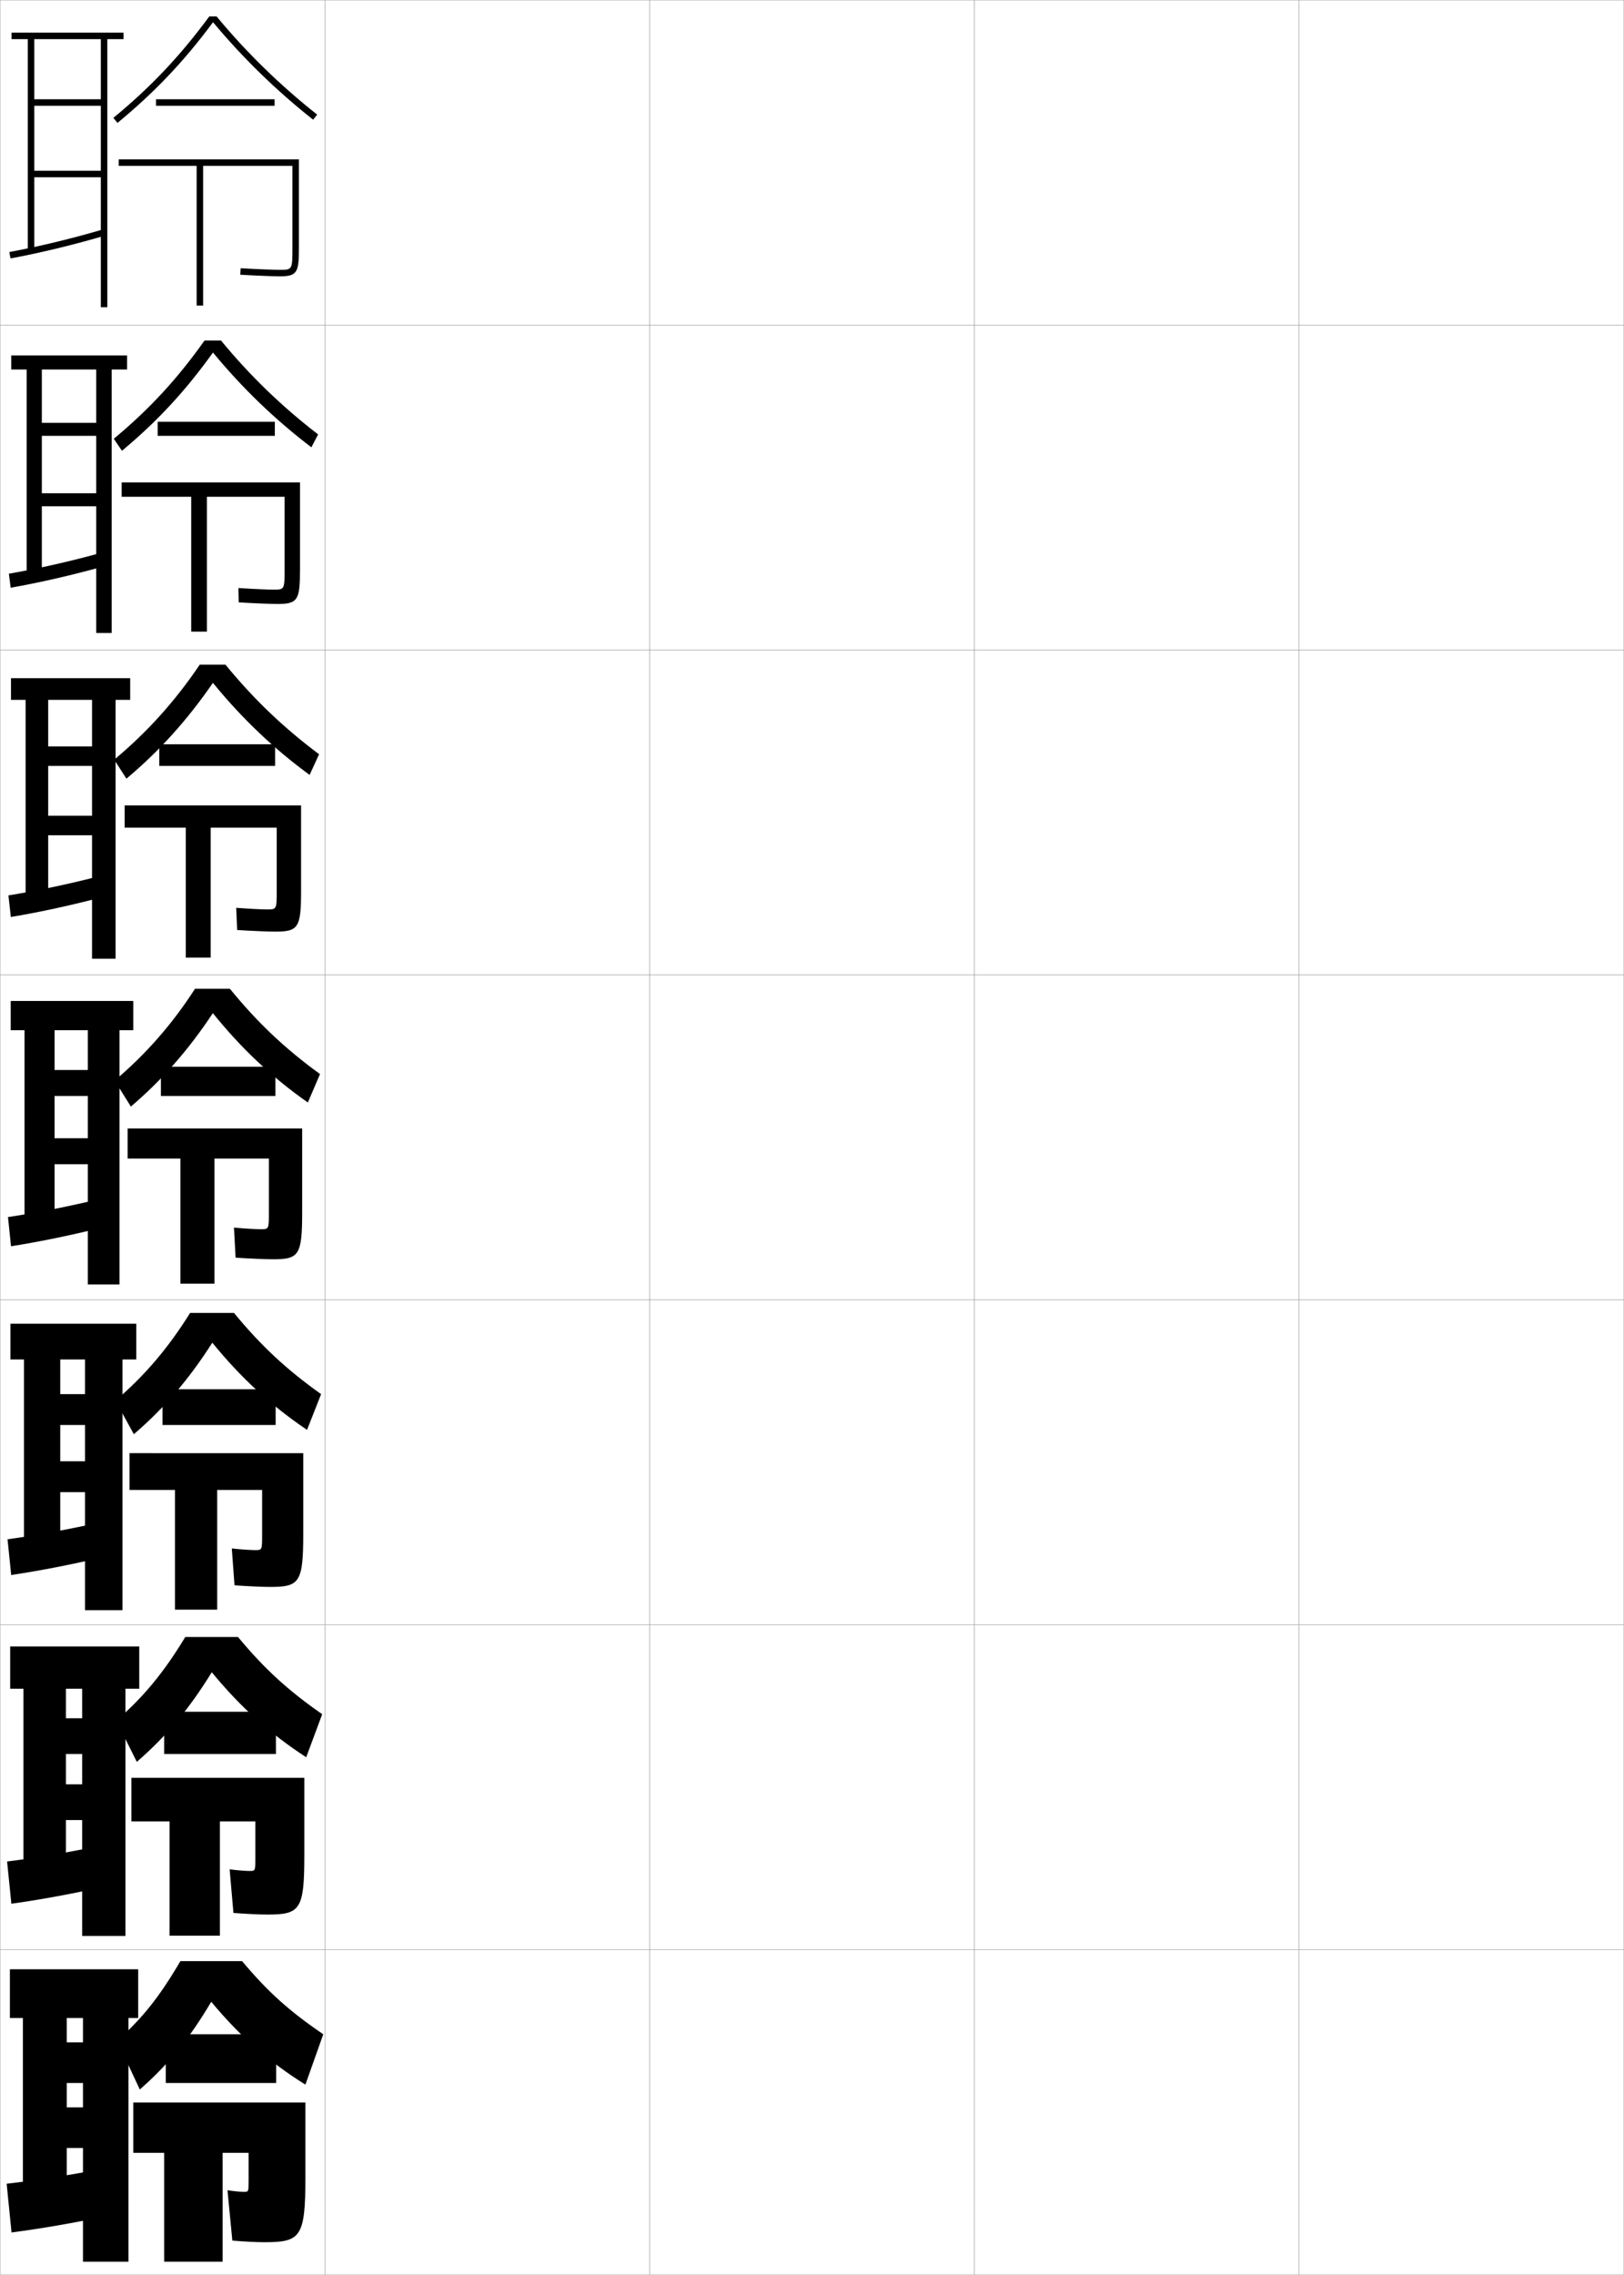 <?xml version="1.0" encoding="utf-8"?>
<!-- Generator: Adobe Illustrator 11 Build 225, SVG Export Plug-In . SVG Version: 6.0.0 Build 78)  -->
<!DOCTYPE svg PUBLIC "-//W3C//DTD SVG 1.0//EN"    "http://www.w3.org/TR/2001/REC-SVG-20010904/DTD/svg10.dtd">
<svg  xmlns="http://www.w3.org/2000/svg" xmlns:xlink="http://www.w3.org/1999/xlink" xmlns:a="http://ns.adobe.com/AdobeSVGViewerExtensions/3.0/"
	 width="500.1" height="700.1" viewBox="0 0 500.1 700.1"
	 overflow="visible" enable-background="new 0 0 500.1 700.1" xml:space="preserve">
		<g id="glyphs">
			<g>
				<rect x="0.05" y="0.05" fill="none" stroke="#999999" stroke-width="0.1" width="100" height="100"/> 
				<rect x="0.05" y="100.05" fill="none" stroke="#999999" stroke-width="0.1" width="100" height="100"/> 
				<rect x="0.05" y="200.05" fill="none" stroke="#999999" stroke-width="0.1" width="100" height="100"/> 
				<rect x="0.05" y="300.05" fill="none" stroke="#999999" stroke-width="0.1" width="100" height="100"/> 
				<rect x="0.05" y="400.05" fill="none" stroke="#999999" stroke-width="0.1" width="100" height="100"/> 
				<rect x="0.05" y="500.05" fill="none" stroke="#999999" stroke-width="0.1" width="100" height="100"/> 
				<rect x="0.05" y="600.05" fill="none" stroke="#999999" stroke-width="0.1" width="100" height="100"/> 
				<rect x="100.05" y="0.05" fill="none" stroke="#999999" stroke-width="0.1" width="100" height="100"/> 
				<rect x="100.05" y="100.05" fill="none" stroke="#999999" stroke-width="0.1" width="100" height="100"/> 
				<rect x="100.05" y="200.05" fill="none" stroke="#999999" stroke-width="0.1" width="100" height="100"/> 
				<rect x="100.05" y="300.05" fill="none" stroke="#999999" stroke-width="0.1" width="100" height="100"/> 
				<rect x="100.05" y="400.05" fill="none" stroke="#999999" stroke-width="0.1" width="100" height="100"/> 
				<rect x="100.05" y="500.05" fill="none" stroke="#999999" stroke-width="0.1" width="100" height="100"/> 
				<rect x="100.05" y="600.05" fill="none" stroke="#999999" stroke-width="0.1" width="100" height="100"/> 
				<rect x="200.05" y="0.05" fill="none" stroke="#999999" stroke-width="0.1" width="100" height="100"/> 
				<rect x="200.05" y="100.05" fill="none" stroke="#999999" stroke-width="0.1" width="100" height="100"/> 
				<rect x="200.05" y="200.05" fill="none" stroke="#999999" stroke-width="0.1" width="100" height="100"/> 
				<rect x="200.05" y="300.05" fill="none" stroke="#999999" stroke-width="0.1" width="100" height="100"/> 
				<rect x="200.05" y="400.05" fill="none" stroke="#999999" stroke-width="0.1" width="100" height="100"/> 
				<rect x="200.05" y="500.05" fill="none" stroke="#999999" stroke-width="0.1" width="100" height="100"/> 
				<rect x="200.05" y="600.05" fill="none" stroke="#999999" stroke-width="0.1" width="100" height="100"/> 
				<rect x="300.05" y="0.05" fill="none" stroke="#999999" stroke-width="0.1" width="100" height="100"/> 
				<rect x="300.05" y="100.05" fill="none" stroke="#999999" stroke-width="0.1" width="100" height="100"/> 
				<rect x="300.05" y="200.05" fill="none" stroke="#999999" stroke-width="0.1" width="100" height="100"/> 
				<rect x="300.05" y="300.05" fill="none" stroke="#999999" stroke-width="0.1" width="100" height="100"/> 
				<rect x="300.05" y="400.05" fill="none" stroke="#999999" stroke-width="0.1" width="100" height="100"/> 
				<rect x="300.05" y="500.05" fill="none" stroke="#999999" stroke-width="0.1" width="100" height="100"/> 
				<rect x="300.05" y="600.05" fill="none" stroke="#999999" stroke-width="0.1" width="100" height="100"/> 
				<rect x="400.05" y="0.05" fill="none" stroke="#999999" stroke-width="0.1" width="100" height="100"/> 
				<rect x="400.05" y="100.05" fill="none" stroke="#999999" stroke-width="0.1" width="100" height="100"/> 
				<rect x="400.05" y="200.05" fill="none" stroke="#999999" stroke-width="0.1" width="100" height="100"/> 
				<rect x="400.05" y="300.05" fill="none" stroke="#999999" stroke-width="0.1" width="100" height="100"/> 
				<rect x="400.05" y="400.05" fill="none" stroke="#999999" stroke-width="0.1" width="100" height="100"/> 
				<rect x="400.05" y="500.05" fill="none" stroke="#999999" stroke-width="0.1" width="100" height="100"/> 
				<rect x="400.05" y="600.05" fill="none" stroke="#999999" stroke-width="0.1" width="100" height="100"/> 
			</g>
			<g>
				<polygon points="31.05,12.05 31.05,30.55 10.55,30.55 10.55,32.55 
					31.05,32.55 31.05,52.55 10.55,52.55 10.55,54.55 31.05,54.55 
					31.05,94.55 33.05,94.55 33.05,12.05 38.05,12.05 38.05,10.05 
					3.55,10.05 3.55,12.05 8.55,12.05 8.55,77.05 10.55,77.05 
					10.55,12.05 "/>
				<path d="M2.868,77.566l0.363,1.967c9.023-1.665,19.358-4.159,29.101-7.024
					l-0.564-1.918C22.09,73.437,11.827,75.913,2.868,77.566z"/>
			</g>
			<g>
				<g>
					<polygon points="29.633,113.716 29.633,130.133 12.883,130.133 12.883,134.133 
						29.633,134.133 29.633,151.799 12.883,151.799 12.883,155.8 29.633,155.8 
						29.633,194.799 34.383,194.799 34.383,113.716 39.133,113.716 39.133,109.383 
						3.466,109.383 3.466,113.716 8.216,113.716 8.216,176.966 12.883,176.966 
						12.883,113.716 "/>
					<path d="M2.731,176.563l0.553,4.307c9.052-1.588,19.289-3.947,29.084-6.688
						l-0.72-4.182C21.928,172.693,11.691,175.016,2.731,176.563z"/>
				</g>
				<g>
					<polygon points="28.341,215.383 28.341,229.716 14.842,229.716 14.842,235.716 
						28.341,235.716 28.341,251.05 14.842,251.05 14.842,257.05 28.341,257.05 
						28.341,295.05 35.591,295.05 35.591,215.383 40.091,215.383 40.091,208.716 
						3.383,208.716 3.383,215.383 7.883,215.383 7.883,276.883 14.842,276.883 
						14.842,215.383 "/>
					<path d="M2.595,275.561l0.742,6.646c9.081-1.511,19.22-3.735,29.067-6.351
						l-0.876-6.445C21.766,271.949,11.556,274.119,2.595,275.561z"/>
				</g>
				<g>
					<polygon points="27.05,317.05 27.05,329.3 16.8,329.3 16.8,337.3 
						27.05,337.3 27.05,350.3 16.8,350.3 16.8,358.3 27.05,358.3 
						27.05,395.3 36.8,395.3 36.8,317.05 41.05,317.05 41.05,308.05 
						3.3,308.05 3.3,317.05 7.55,317.05 7.55,376.8 16.8,376.8 
						16.8,317.05 "/>
					<path d="M2.459,374.558l0.932,8.984c9.109-1.434,19.151-3.522,29.05-6.013
						l-1.031-8.709C21.604,371.206,11.421,373.222,2.459,374.558z"/>
				</g>
				<g>
					<polygon points="26.175,418.384 26.175,429.05 18.55,429.05 18.55,438.55 
						26.175,438.55 26.175,449.716 18.55,449.716 18.55,459.216 26.175,459.216 
						26.175,495.55 37.717,495.55 37.717,418.384 41.967,418.384 41.967,407.384 
						3.217,407.384 3.217,418.384 7.383,418.384 7.383,476.716 18.55,476.716 
						18.55,418.384 "/>
					<path d="M2.322,473.722l1.121,10.99c9.139-1.356,19.082-3.311,29.034-5.676
						l-1.188-10.639C21.442,470.63,11.285,472.491,2.322,473.722z"/>
				</g>
				<g>
					<polygon points="25.3,519.717 25.3,528.8 20.3,528.8 20.3,539.8 
						25.3,539.8 25.3,549.133 20.3,549.133 20.3,560.133 25.3,560.133 
						25.3,595.8 38.633,595.8 38.633,519.717 42.883,519.717 42.883,506.717 
						3.133,506.717 3.133,519.717 7.217,519.717 7.217,576.633 20.3,576.633 
						20.3,519.717 "/>
					<path d="M2.186,572.886l1.311,12.995c9.167-1.278,19.013-3.098,29.017-5.338
						l-1.344-12.569C21.281,570.053,11.149,571.761,2.186,572.886z"/>
				</g>
			</g>
			<g>
				<polygon points="25.55,621.05 25.55,628.55 20.55,628.55 20.55,641.05 
					25.55,641.05 25.55,648.55 20.55,648.55 20.55,661.05 25.55,661.05 
					25.55,696.05 39.55,696.05 39.55,621.05 42.55,621.05 42.55,606.05 
					3.05,606.05 3.05,621.05 7.05,621.05 7.05,676.55 20.55,676.55 
					20.55,621.05 "/>
				<path d="M31.05,667.55c-9.931,1.926-20.036,3.48-29,4.5l1.5,15
					c9.195-1.2,18.943-2.885,29-5L31.05,667.55z"/>
			</g>
			<g>
				<g>
					<path d="M64.452,5.05c-9.047,12.261-17.904,21.625-29.539,31.229l1.273,1.543
						c11.572-9.553,20.426-18.888,29.418-30.985
						c9.162,10.978,19.512,21.077,30.826,29.999l1.238-1.57
						C86.284,26.289,75.868,16.122,66.69,5.05H64.452z"/>
					<rect x="48.05" y="30.55" width="36.5" height="2"/> 
					<path d="M36.55,49.05v2h24v43h2v-43h27.5v25c0,7,0,7-4,7c-1.397,0-7.027-0.209-11.941-0.498
						l-0.117,1.996c5.127,0.302,10.653,0.502,12.059,0.502c5.593,0,6-1.245,6-9v-27
						H36.55z"/>
				</g>
				<g>
					<path d="M62.984,104.799c-8.351,11.78-16.998,21.151-27.942,30.236l2.515,3.695
						c10.891-9.065,19.549-18.42,28.029-30.24
						c9.002,10.915,19.099,20.657,30.301,29.166l2.075-3.964
						c-11.182-8.589-20.972-18.06-29.902-28.893H62.984z"/>
					<rect x="48.55" y="129.799" width="36.083" height="4.333"/> 
					<path d="M37.466,148.466v4.417h21.417v41.5h4.833v-41.5h23.917v22.167
						c0,6.41-0.005,6.417-3.5,6.417c-1.36,0-6.146-0.189-10.711-0.499l0.088,4.414
						c4.853,0.299,10.292,0.502,11.873,0.502c6.394,0,7-1.232,7-10.833v-26.583H37.466
						z"/>
				</g>
				<g>
					<path d="M61.517,204.55c-7.655,11.3-16.09,20.676-26.346,29.243l3.758,5.848
						c10.209-8.577,18.672-17.953,26.64-29.495
						c8.841,10.853,18.685,20.236,29.775,28.333l2.913-6.356
						c-10.98-8.204-20.145-16.977-28.826-27.572H61.517z"/>
					<rect x="49.05" y="229.05" width="35.667" height="6.667"/> 
					<path d="M38.383,247.883v6.833h18.833v40h7.667v-40h20.333v19.333
						c0,5.82-0.011,5.833-3,5.833c-1.322,0-5.265-0.17-9.48-0.5
						l0.294,6.832c4.579,0.296,9.932,0.5,11.686,0.5c7.194,0,8-1.219,8-12.667
						v-26.167H38.383z"/>
				</g>
				<g>
					<path d="M70.8,304.3h-10.75c-6.959,10.819-15.184,20.202-24.75,28.25l5,8
						c9.527-8.09,17.795-17.486,25.25-28.75c8.682,10.79,18.271,19.815,29.25,27.5l3.75-8.75
						C87.772,322.731,79.233,314.656,70.8,304.3z"/>
					<rect x="49.55" y="328.3" width="35.25" height="9"/> 
					<path d="M39.3,347.3v9.25h16.25v38.5h10.5v-38.5h16.75v16.5c0,5.229-0.016,5.25-2.5,5.25
						c-1.285,0-4.385-0.15-8.25-0.5l0.5,9.25c4.305,0.293,9.57,0.5,11.5,0.5
						c7.995,0,9-1.206,9-14.5v-25.75H39.3z"/>
				</g>
				<g>
					<path d="M72.049,404.05H58.55c-6.785,10.875-14.058,19.369-23,27l5.666,10.333
						c9.355-8.029,16.975-16.905,24.167-28.167
						c8.684,10.683,18.091,19.375,29.167,26.834l4.333-11
						C88.212,421.471,80.315,414.104,72.049,404.05z"/>
					<rect x="50.05" y="427.55" width="34.833" height="11"/> 
					<path d="M39.883,447.216v11.334h14v36.833h13v-36.833h13.833v13.833
						c0,4.648-0.015,4.667-2.133,4.667c-1.207,0-3.936-0.158-7.2-0.5l0.833,11.333
						c4.179,0.305,8.875,0.5,10.934,0.5c9.064,0,10.233-1.288,10.233-16.333v-24.834
						H39.883z"/>
				</g>
				<g>
					<path d="M73.3,503.8h-16.25c-6.61,10.931-12.931,18.537-21.25,25.75l6.333,12.667
						c9.182-7.97,16.155-16.324,23.083-27.584
						c8.686,10.575,17.911,18.935,29.083,26.167l4.917-13.25
						C88.653,520.21,81.398,513.552,73.3,503.8z"/>
					<rect x="50.55" y="526.8" width="34.417" height="13"/> 
					<path d="M40.466,547.133v13.417h11.75v35.167h15.5v-35.167h10.917v11.167
						c0,4.065-0.014,4.083-1.767,4.083c-1.127,0-3.486-0.165-6.149-0.5l1.167,13.417
						c4.053,0.315,8.178,0.5,10.367,0.5c10.134,0,11.466-1.371,11.466-18.167v-23.917
						H40.466z"/>
				</g>
				<g>
					<path d="M94.05,641.55l5.5-15.5c-10.457-7.101-17.069-13.051-25-22.5h-19
						c-6.436,10.986-11.805,17.704-19.5,24.5l7,15c9.01-7.909,15.335-15.743,22-27
						C73.737,626.518,82.78,634.543,94.05,641.55z"/>
					<rect x="51.05" y="626.05" width="34" height="15"/> 
					<path d="M81.351,690.05c11.203,0,12.699-1.453,12.699-20v-23h-53v15.5h9.5v33.5h18v-33.5h8v8.5
						c0,3.484-0.013,3.5-1.4,3.5c-1.048,0-3.037-0.172-5.1-0.5l1.5,15.5
						C75.477,689.877,79.032,690.05,81.351,690.05z"/>
				</g>
			</g>
		</g>
	</svg>
